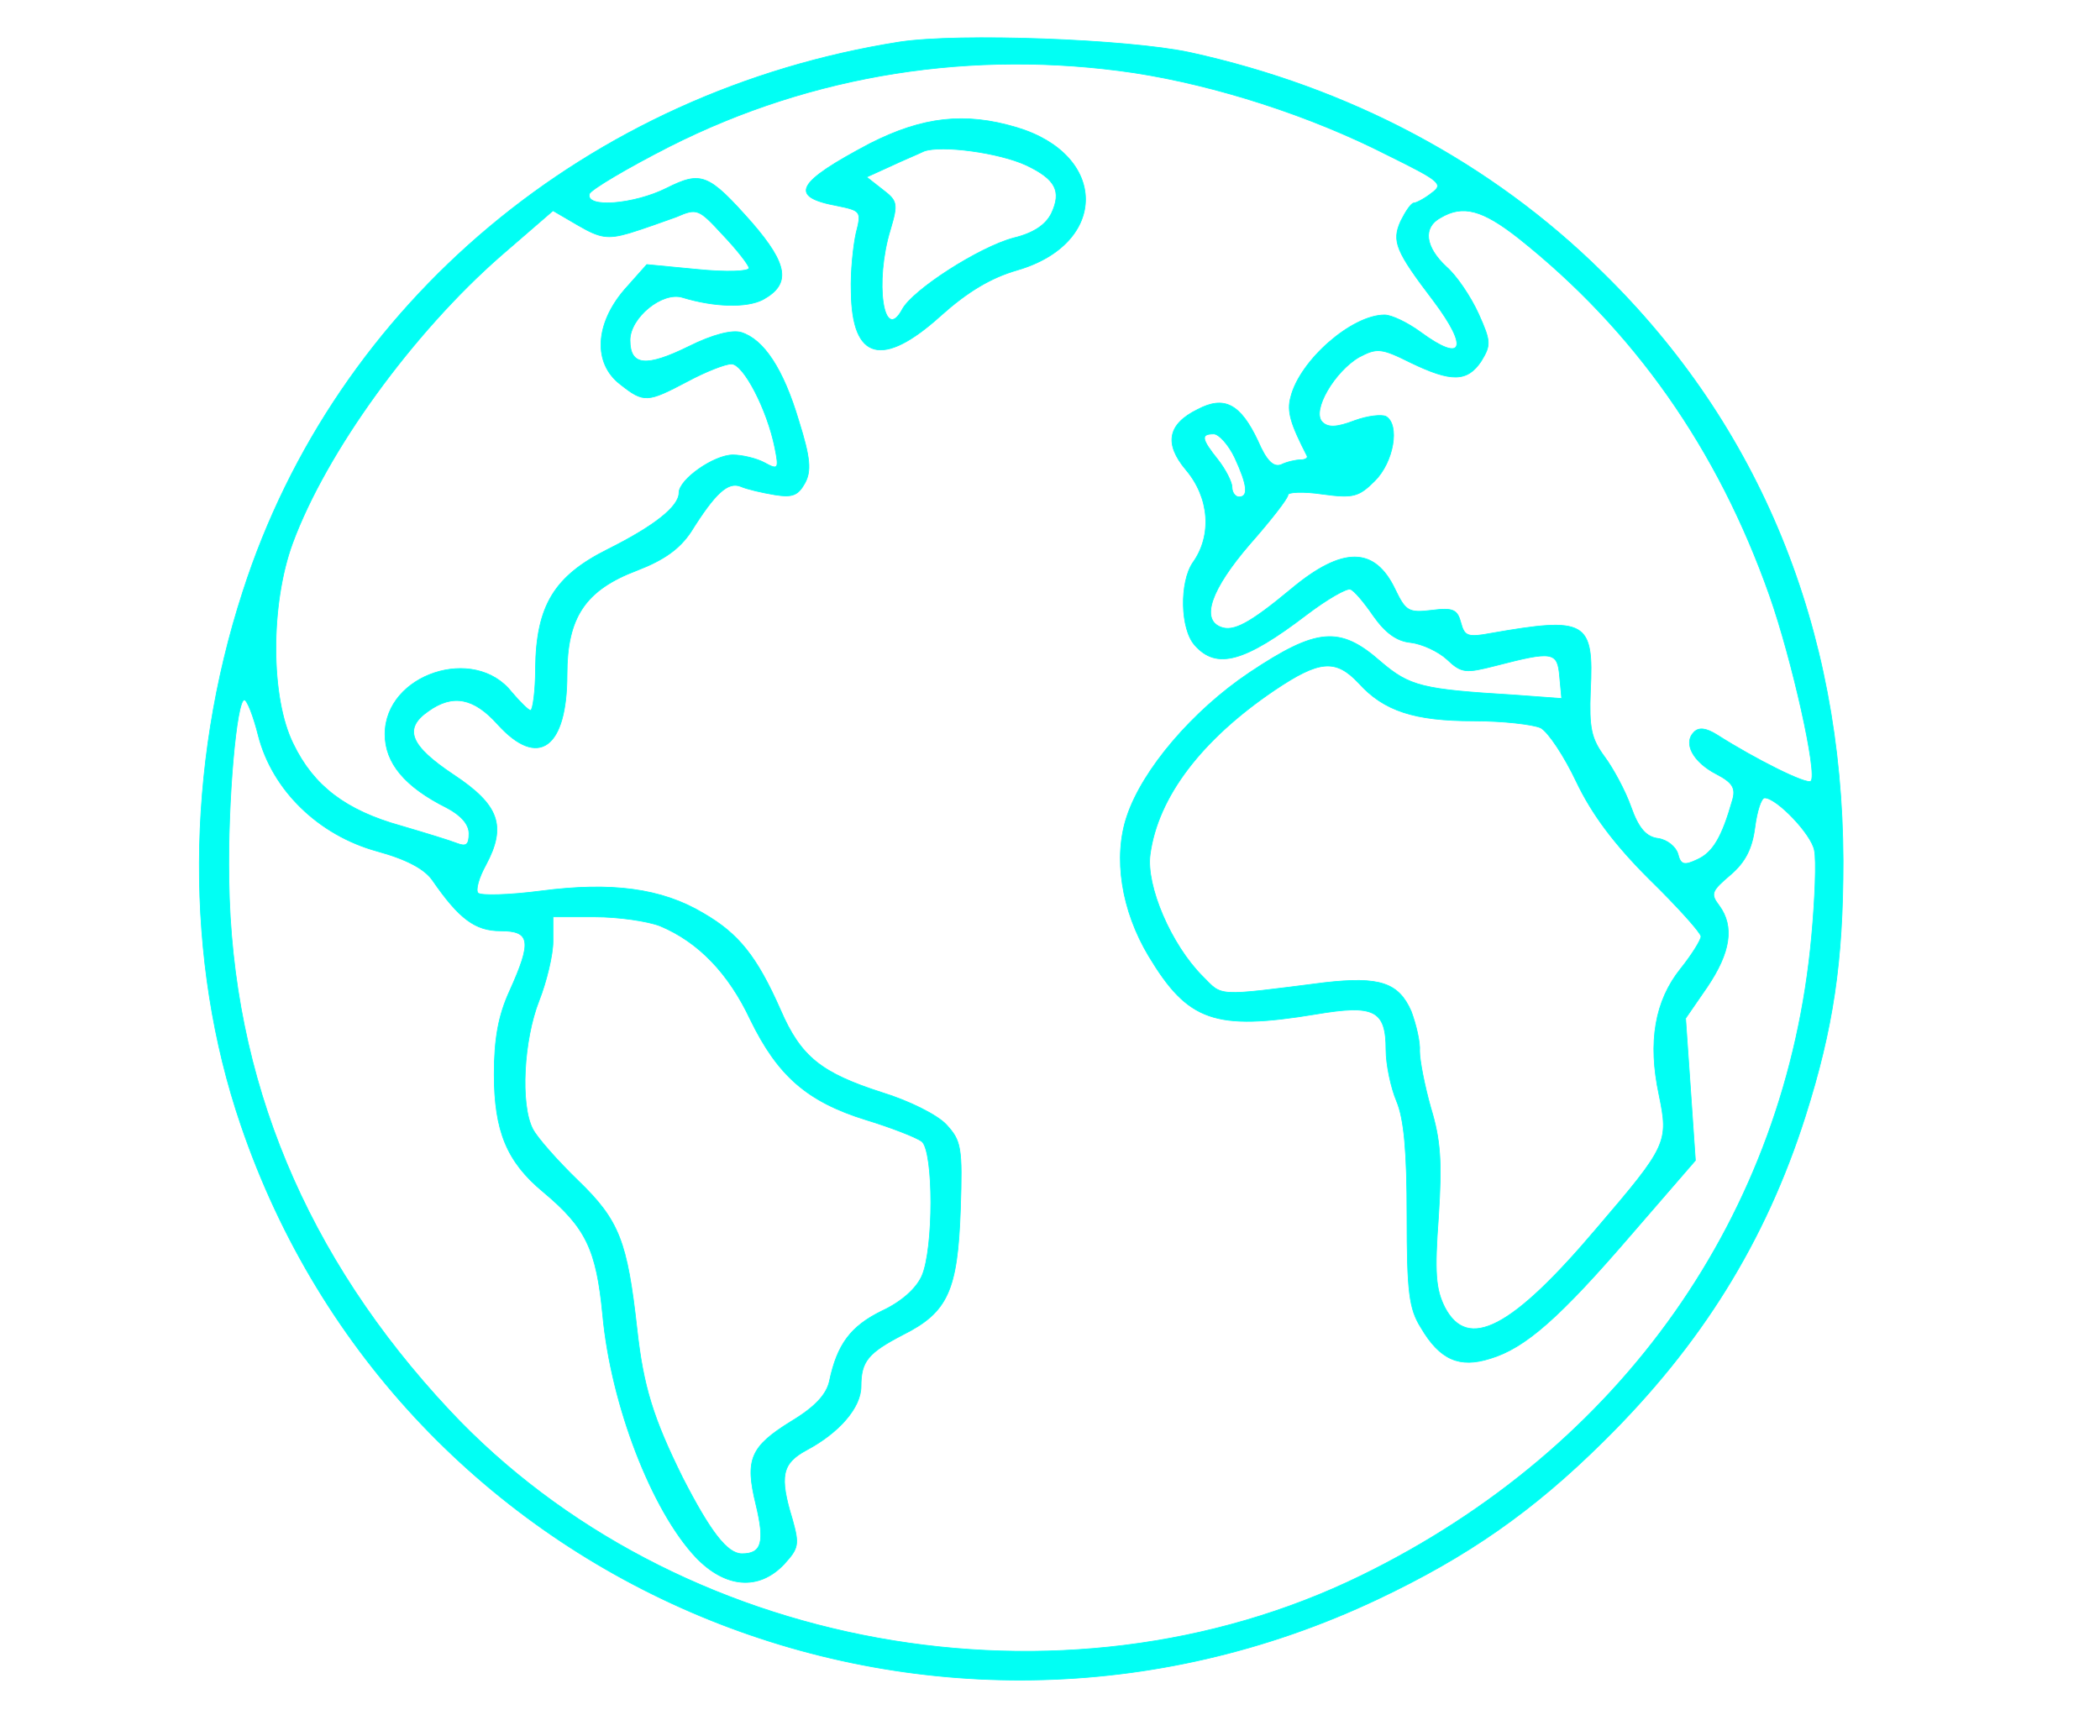 <?xml version="1.0" standalone="no"?>
<!DOCTYPE svg PUBLIC "-//W3C//DTD SVG 20010904//EN"
 "http://www.w3.org/TR/2001/REC-SVG-20010904/DTD/svg10.dtd">
<svg version="1.0" xmlns="http://www.w3.org/2000/svg"
 width="300pt" height="248pt" viewBox="0 0 300 248"
 preserveAspectRatio="xMidYMid meet">
<g transform="translate(0,248) scale(0.1,-0.1)"
fill="#01fff4" stroke="#01fff4">
<path d="M1285 2420 c-444 -70 -805 -372 -938 -785 -82 -252 -83 -528 -3 -762
226 -665 983 -981 1624 -678 129 61 222 126 322 225 140 138 232 286 289 465
40 126 54 221 54 365 -1 332 -119 621 -344 841 -159 157 -361 264 -589 314
-89 19 -330 28 -415 15z m335 -44 c117 -18 251 -61 361 -117 77 -38 82 -42 64
-55 -10 -8 -22 -14 -25 -14 -4 0 -12 -12 -19 -26 -13 -29 -7 -43 47 -114 51
-68 42 -89 -18 -45 -19 14 -42 25 -52 25 -47 0 -121 -65 -134 -117 -6 -21 0
-39 23 -84 2 -3 -2 -6 -9 -6 -7 0 -20 -3 -28 -7 -11 -4 -21 6 -33 34 -25 53
-48 65 -86 45 -43 -21 -48 -49 -17 -86 34 -40 38 -94 10 -133 -19 -28 -18 -95
3 -118 31 -35 71 -24 160 44 29 22 57 38 62 36 5 -1 20 -19 33 -38 17 -24 33
-36 53 -38 17 -2 40 -13 52 -24 21 -20 27 -20 70 -9 81 21 88 20 91 -15 l3
-32 -68 5 c-131 8 -149 12 -191 48 -58 51 -91 48 -187 -16 -82 -55 -153 -139
-175 -205 -20 -59 -8 -135 31 -200 56 -93 94 -107 239 -83 83 14 100 6 100
-51 0 -21 7 -54 15 -73 11 -26 15 -73 15 -164 0 -109 3 -133 20 -160 27 -46
55 -58 99 -44 50 15 99 58 203 179 l90 104 -7 102 -7 101 31 45 c33 49 39 86
17 116 -13 17 -11 21 16 44 21 18 31 37 35 68 3 23 9 42 14 42 17 0 67 -52 71
-75 3 -14 1 -69 -4 -123 -36 -397 -271 -731 -643 -913 -427 -209 -981 -108
-1303 236 -205 219 -311 473 -315 758 -2 113 11 257 22 257 4 0 13 -23 20 -51
20 -78 86 -142 169 -165 44 -12 69 -26 80 -42 38 -55 61 -72 97 -72 43 0 45
-15 13 -86 -16 -35 -22 -68 -22 -119 0 -81 18 -125 70 -168 61 -51 76 -82 85
-176 12 -129 70 -279 133 -346 42 -44 90 -48 126 -10 21 23 22 28 12 64 -19
62 -15 80 20 99 47 25 78 61 78 91 0 36 10 48 60 74 64 32 78 63 82 179 3 89
1 98 -20 121 -13 14 -53 34 -92 46 -87 28 -116 51 -145 118 -34 77 -60 109
-110 138 -60 36 -132 45 -232 32 -46 -6 -86 -7 -90 -3 -4 4 1 22 11 40 30 56
19 86 -46 129 -63 42 -72 66 -36 91 35 25 65 19 99 -19 58 -64 99 -34 99 71 0
82 26 121 100 149 39 15 61 31 77 55 35 56 53 72 71 65 9 -4 31 -9 49 -12 25
-4 33 -1 43 17 9 17 8 35 -9 89 -22 74 -50 116 -82 126 -13 4 -41 -3 -75 -20
-61 -30 -84 -28 -84 9 0 32 46 70 75 61 46 -14 92 -15 115 -3 40 22 36 50 -16
110 -62 70 -72 74 -122 49 -46 -23 -116 -29 -110 -8 2 6 54 37 115 68 204 103
433 139 663 105z m-721 -229 c20 6 50 17 67 23 30 13 32 12 67 -26 20 -21 37
-43 37 -47 0 -5 -33 -6 -73 -2 l-73 7 -32 -36 c-42 -49 -45 -105 -6 -135 34
-27 39 -26 96 4 26 14 54 25 63 25 17 0 51 -65 62 -120 6 -30 5 -32 -15 -21
-11 6 -32 11 -45 11 -27 0 -77 -35 -77 -54 0 -20 -36 -48 -102 -81 -76 -38
-102 -80 -103 -170 0 -33 -4 -60 -7 -60 -3 0 -15 12 -27 26 -53 68 -181 26
-181 -60 0 -41 28 -75 88 -105 21 -11 32 -24 32 -37 0 -16 -4 -19 -17 -14 -10
4 -46 15 -80 25 -79 22 -125 57 -154 117 -33 66 -33 200 -1 287 48 130 171
300 298 411 l74 64 36 -21 c31 -18 42 -20 73 -11z m1270 -7 c165 -131 285
-301 359 -511 32 -91 69 -256 59 -265 -5 -6 -79 31 -134 66 -16 10 -26 11 -33
4 -16 -16 -1 -43 32 -60 23 -12 28 -20 23 -37 -15 -53 -28 -75 -50 -85 -19 -9
-24 -8 -28 8 -3 10 -15 20 -28 22 -17 2 -28 14 -39 45 -8 23 -26 56 -38 72
-19 26 -22 41 -20 94 5 100 -6 106 -143 82 -32 -6 -37 -4 -42 15 -5 19 -11 22
-42 18 -33 -4 -37 -1 -52 30 -29 61 -75 62 -149 0 -59 -49 -82 -61 -100 -54
-29 11 -14 54 41 118 30 34 55 66 55 71 0 4 22 5 49 1 44 -6 52 -4 75 19 27
27 36 80 16 92 -6 3 -26 1 -45 -6 -26 -10 -38 -10 -46 -2 -16 16 18 73 53 93
25 13 31 13 73 -8 58 -28 81 -28 101 2 14 23 14 28 -4 68 -11 24 -31 54 -46
67 -30 28 -34 56 -8 70 32 19 60 11 111 -29z m-405 -314 c18 -39 20 -56 6 -56
-5 0 -10 6 -10 14 0 7 -9 25 -20 39 -24 30 -25 37 -6 37 7 0 21 -15 30 -34z
m177 -322 c36 -40 80 -54 164 -54 42 0 85 -5 96 -10 11 -6 34 -41 51 -77 22
-46 53 -88 104 -139 41 -40 74 -77 74 -82 0 -5 -13 -26 -29 -46 -37 -46 -47
-105 -31 -180 14 -68 12 -73 -89 -191 -121 -143 -184 -176 -217 -113 -13 26
-15 49 -9 130 5 78 3 109 -11 155 -9 32 -16 68 -16 81 1 13 -5 38 -12 57 -18
41 -45 50 -124 41 -157 -20 -145 -20 -174 9 -45 45 -81 129 -75 174 11 82 73
164 178 235 64 43 87 45 120 10z m-998 -347 c55 -23 98 -68 129 -134 39 -80
81 -117 165 -143 36 -11 72 -25 80 -31 17 -15 17 -153 0 -192 -8 -18 -29 -37
-57 -50 -45 -22 -64 -48 -75 -100 -4 -19 -20 -37 -55 -58 -58 -36 -66 -54 -50
-119 13 -54 8 -70 -20 -70 -21 0 -45 31 -85 109 -42 85 -56 130 -65 212 -14
125 -25 155 -84 212 -30 29 -59 62 -65 74 -18 35 -13 127 9 183 11 28 20 66
20 85 l0 35 60 0 c33 0 75 -6 93 -13z"/>
<path d="M1243 2275 c-106 -56 -117 -76 -47 -89 34 -7 35 -8 27 -39 -4 -18 -8
-55 -7 -84 1 -98 45 -109 128 -34 38 34 71 54 109 65 131 38 130 165 -1 204
-74 22 -134 15 -209 -23z m223 -31 c42 -20 51 -37 36 -69 -8 -16 -25 -28 -54
-35 -49 -13 -144 -74 -159 -102 -27 -50 -40 39 -17 114 11 37 10 41 -11 57
l-23 18 33 15 c19 9 41 18 49 22 25 9 107 -2 146 -20z"/>
</g>
</svg>
